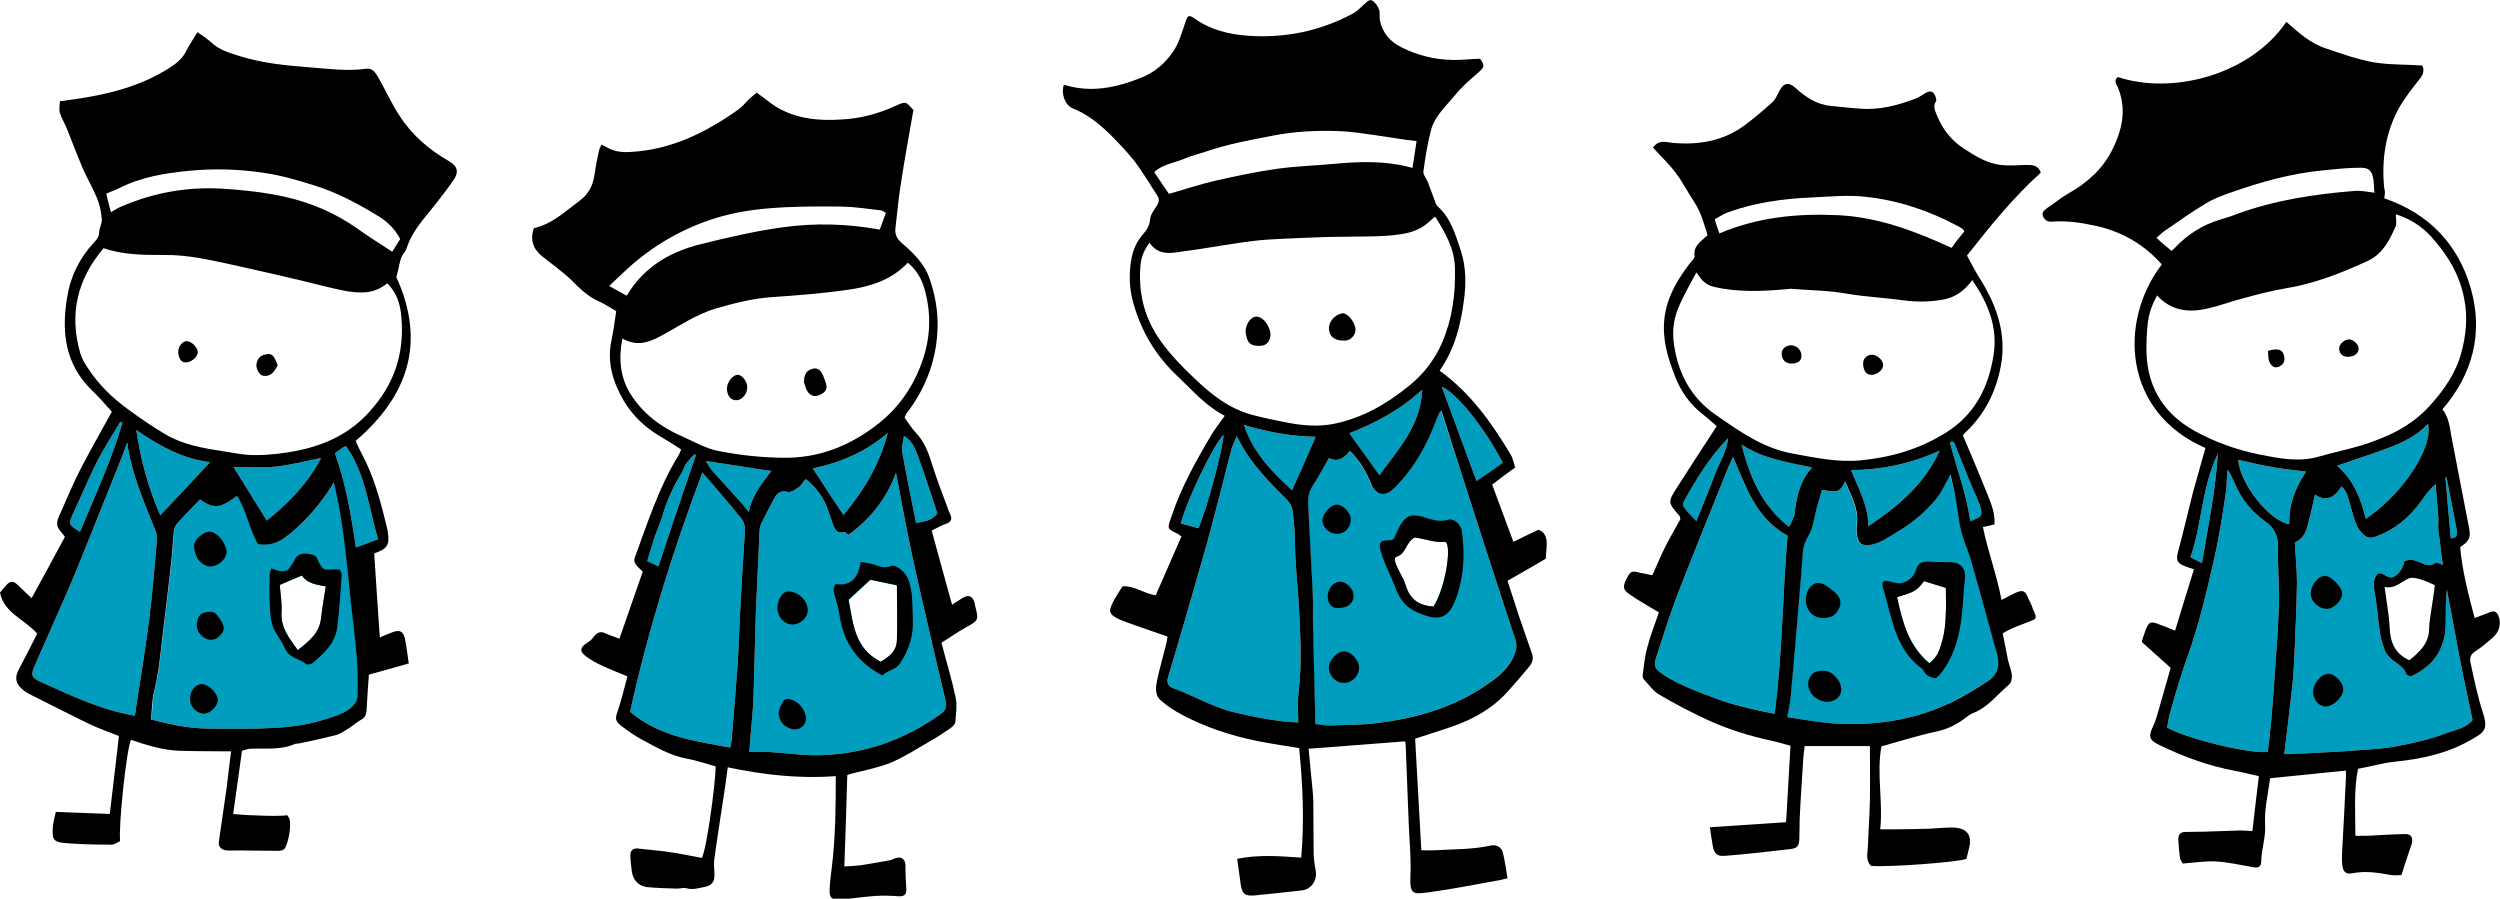 <?xml version="1.0" encoding="utf-8"?>
<!-- Generator: Adobe Illustrator 19.1.0, SVG Export Plug-In . SVG Version: 6.00 Build 0)  -->
<svg version="1.1" id="Calque_1" xmlns="http://www.w3.org/2000/svg" xmlns:xlink="http://www.w3.org/1999/xlink" x="0px" y="0px"
	 viewBox="0 0 847.1 304.5" style="enable-background:new 0 0 847.1 304.5;" xml:space="preserve">
<style type="text/css">
	.st0{fill:#009DBF;}
	.st1{fill:#D0095B;}
	.st2{fill:#009EC0;}
	.st3{fill:#D1005A;}
	.st4{fill:#C0BFBF;}
	.st5{enable-background:new    ;}
	.st6{fill:none;stroke:#D0095B;stroke-width:3;stroke-miterlimit:10;}
	.st7{fill:#FFFFFF;stroke:#D0095B;stroke-width:3;stroke-miterlimit:10;}
	.st8{fill:#FFFFFF;}
</style>
<g>
	<g>
		<path class="st0" d="M43.1,149.9c-0.5,1.4-1,2.8-1.5,4.2c-3.1,7.7-6.2,15.5-9.3,23.2c-2.9,7.2-5.7,14.3-8.7,21.4
			c-3.9,9-8,18-11.9,27c-1.3,2.9-1,4,1.8,5.2c10.4,4.7,20.7,9.7,32.2,11.6c1.6-10.9,3.5-21.9,4.9-33c1.1-8.9,1.8-17.8,2.6-26.7
			c0.1-1-0.2-2.2-0.6-3.2C48.7,169.9,44.5,160.3,43.1,149.9z"/>
		<path class="st0" d="M46.2,145.7c1.5,10.5,4.2,20,8.1,28.9c5.7-6,11.2-11.9,16.9-18C62,155.5,54.1,151.2,46.2,145.7z"/>
		<path class="st0" d="M79.1,158.2c3.8,6.1,7.5,12.1,11.3,18.2c7.2-5.8,13.7-12.3,18.4-21.2c-5.6,1.1-10.4,2.4-15.3,2.9
			C88.7,158.6,83.7,158.2,79.1,158.2z"/>
		<path class="st0" d="M128.1,182.7c-3.2-10.8-4.2-22.2-10.9-31.6c-0.8,0.5-1.5,0.8-2.1,1.3c-0.6,0.4-1.1,0.9-1.6,1.2
			c3.7,10.4,5.5,21,7.1,31.9C123.4,184.5,125.8,183.6,128.1,182.7z"/>
		<path class="st0" d="M41.5,143.2c-0.3-0.1-0.5-0.1-0.8-0.2c-2.5,4.3-5.2,8.4-7.5,12.8c-3,5.9-5.5,11.9-8.3,17.9
			c-1.8,4-1.8,4,2.2,6.5C32.2,168,37.8,155.9,41.5,143.2z"/>
		<path class="st0" d="M121,222.9c-0.7-8.2-1.8-16.3-2.6-24.5c-1.2-11.6-2.3-23.2-5.2-35.1c-0.3,0.6-0.5,1-0.7,1.3
			c-3.8,5.9-8.2,11.2-13.6,15.7c-3.2,2.7-6.6,4.9-11.4,3.9c-3-5-3.8-11.2-7.1-16.3c-5.7,4.3-7.8,4.5-12.5,1.2
			c-2.6,2.7-5.2,5.3-7.7,8.1c-0.7,0.8-1.1,1.9-1.2,3c-0.4,3.5-0.5,6.9-0.9,10.4c-0.9,8.2-1.9,16.3-2.9,24.5
			c-0.7,6.3-1.3,12.6-2.8,18.8c-0.8,3.1-0.7,6.4-1.1,9.9c7.1,1.8,13.1,3.1,20.4,3.1s24.7,0.6,34.8-2.1c3.3-0.9,6.7-1.8,9.7-3.2
			c2.7-1.3,5.2-3.2,5.1-6.7C121.2,230.9,121.3,226.9,121,222.9z M108.8,209.4c-0.5,4.9-3.7,7.5-7.9,10.9c-2.9-4-5.9-7.6-5.5-13
			c0.2-3-0.4-6.2-0.6-9.1c2.8-1.2,5-2.1,7.5-3.2c1.6,2.6,4.7,3.1,8.1,3.7C110.1,200.3,109.1,206.7,108.8,209.4z"/>
	</g>
	<g>
		<path class="st0" d="M238,160.1c-10.2,27.1-18.5,53.8-24.5,81.1c10,8.4,22,9.9,33.9,12.1c0.2-1,0.4-1.7,0.5-2.4
			c0.7-8.4,1.4-16.8,2-25.3c0.4-5.5,0.5-10.9,0.8-16.4c0.2-4.3,0.5-8.7,0.7-13c0.3-5.3,0.7-10.7,1-16c0.1-2-0.3-3.7-1.7-5.1
			c-0.8-0.8-1.4-1.8-2.1-2.6C245.2,168.4,241.8,164.5,238,160.1z"/>
		<path class="st0" d="M300.8,146.7c-7.4,6.4-16.1,10.1-25.4,12c3.6,5.6,7.1,10.8,10.4,15.8C292.6,166.4,298.1,157.3,300.8,146.7z"
			/>
		<path class="st0" d="M310.4,177.2c2.7-0.5,5.6-0.8,7.2-3.3c-0.4-1.3-0.8-2.4-1.1-3.4c-1.8-5.2-3.4-10.4-5.3-15.5
			c-1-2.7-1.9-5.5-4.9-7.3c-0.3,2-0.9,3.8-0.6,5.4C307.1,161.1,308.8,169.1,310.4,177.2z"/>
		<path class="st0" d="M261.4,159.6c-7.4-1.1-14.6-2.2-22.3-3.4c0.9,1.3,1.5,2.4,2.3,3.4c3.1,3.4,6.2,6.8,9.3,10.2
			c0.9,1,1.8,2.1,3,3.7C254.9,167.6,258.2,163.7,261.4,159.6z"/>
		<path class="st0" d="M235.8,154.2c-0.2-0.1-0.3-0.2-0.5-0.3c-1,1.1-2,2.1-2.8,3.2c-0.7,1-1,2.3-1.6,3.3c-2.9,4.6-5,9.4-6.5,14.6
			c-0.7,2.4-1.8,4.6-2.6,7c-0.9,2.7-1.6,5.4-2.5,8.1c1.3,0.6,2.4,1.1,3.8,1.8C227.3,179.2,231.5,166.7,235.8,154.2z"/>
		<path class="st0" d="M320.4,237.4c-1.6-6.5-3.1-13.1-4.6-19.6c-2.4-10.3-4.8-20.6-7-30.9c-1.9-8.9-3.5-17.8-5.2-26.7
			c-3.2,8.7-8.6,15.6-16.1,21c-0.6-0.4-1.2-1-1.6-0.9c-2.6,0.6-3.1-1.2-3.8-3c-0.7-2-1.3-4-2.1-6c-1.5-3.5-3.7-6.3-7-9
			c-1,1.1-1.5,2.2-2.4,2.8c-1.1,0.8-2.6,1.8-3.6,1.6c-3-0.8-4,0.9-5.1,3c-1.3,2.5-2.7,5.1-3.9,7.6c-0.3,0.6-0.5,1.4-0.6,2.1
			c-0.4,9.4-0.9,18.8-1.3,28.3c-0.3,9.7-0.5,19.4-0.8,29.1c-0.1,3.1-0.5,6.2-0.7,9.3c-0.2,2.8-0.5,5.6-0.7,8.7
			c8.4-0.5,16,1.3,23.9,1.1c15.2-0.4,28.7-5.2,41-14C320.5,240.7,320.9,239.3,320.4,237.4z M304,216.9c-0.1,3.6-2.1,5.4-5.5,7.4
			c-9.1-4.5-9.4-13.4-10.9-21c2.8-2.6,5-4.7,7.4-6.8c2.1,0.5,6.4,1.3,9.1,1.9C304,204,304.2,210.9,304,216.9z"/>
	</g>
	<g>
		<path class="st0" d="M419,147.8c-0.6,1.6-1.2,2.8-1.6,4c-1.4,5-2.6,10.1-3.9,15.2c-2,7.5-3.9,15.1-6.1,22.6
			c-3.8,13.3-7.6,26.5-11.6,39.8c-0.6,2,0,3.2,1.8,3.8c7,2.5,13.4,6.5,20.8,8.2c7,1.6,14,3.1,21.5,3.4c0-3.6-0.3-6.9,0.1-10.2
			c1.2-9.8,0.6-19.7,0.1-29.5c-0.4-7.1-1.3-14.1-1.3-21.2c0-3.6-0.4-7.2-0.8-10.8c-0.2-1.2-0.8-2.6-1.7-3.5
			c-6-6.1-12.2-12.1-16.2-19.9C419.8,149.1,419.5,148.6,419,147.8z"/>
		<path class="st0" d="M457.2,146.8c3.4,4.7,6.7,9.2,10.2,14.2c6.4-8.8,14-16.7,14.5-29C474.4,139,466.1,143.3,457.2,146.8z"/>
		<path class="st0" d="M445.8,148c-8.1-0.1-16.1-1.6-24.3-4c3.2,9.5,9.5,15.9,16.3,22.1C440.6,159.9,443.2,154.1,445.8,148z"/>
		<path class="st0" d="M509.2,156.8c-6.1-11.8-15.6-23.6-20.7-25.8c3.9,10.5,7.8,21.1,11.8,32C503.2,161,506.3,158.9,509.2,156.8z"
			/>
		<path class="st0" d="M406.1,179c2.9-6.8,8.2-26.5,8.5-31.7c-3.4,3.4-12.3,21.7-14.5,30.1C402.2,177.9,404.2,178.5,406.1,179z"/>
		<path class="st0" d="M513.4,216.5c-1.2-3.5-2.3-7.1-3.5-10.6c-4.4-13.5-8.8-27-13.1-40.5c-2.8-8.6-5.6-17.3-8.5-26.3
			c-0.6,0.7-0.7,0.8-0.8,0.9c-0.2,0.6-0.4,1.1-0.7,1.7c-3.3,9-7.8,17.2-14.7,23.9c-3.1,3-6.2,2.1-7.7-1.8c-1.6-4-3.8-7.8-7.1-11
			c-2,2.3-4.1,4-7.1,2.4c-2,3.5-3.8,6.7-5.8,9.9c-1.2,2-1.4,4.2-1.2,6.5c0.5,9.7,1,19.4,1.5,29.1c0.2,3.7,0,7.5,0.1,11.2
			c0.2,9.7,0.5,19.4,0.7,29.1c0,1.3,0,2.7,0,4.3c1.7,0.2,3.2,0.5,4.6,0.5c5.5-0.2,11-0.1,16.4-0.8c13-1.6,25.4-5.1,36.4-12.5
			c3.7-2.5,7.3-5.1,9.5-9.3C513.6,221.1,514.3,219,513.4,216.5z M485.7,205.5c-5.2-0.3-8.1-2.7-9.5-7.3c-0.9-3.2-5.2-8.9-3-9.6
			c3.2-1,3-4.9,6.1-6.5c3.6,0.5,7.3,1.9,10,1.5C492.2,183.1,490.1,198.6,485.7,205.5z"/>
	</g>
	<g>
		<path class="st0" d="M601.3,241.9c2.7-20.4,2.7-40.7,4.4-60.4c-10.8-5.9-14-16.5-18.5-26.7c-1,2.2-1.7,3.7-2.3,5.3
			c-5.6,13.9-11.2,27.7-16.6,41.6c-2.7,7.1-4.9,14.3-7.3,21.6c-0.3,1-0.3,2.7,0.3,3.4c3.7,4,16.1,8.5,17.8,9.1
			C585.8,238.6,593.6,240.3,601.3,241.9z"/>
		<path class="st0" d="M657.2,152.7c-9.6,4.4-19.5,6.5-30,6.6c2.6,6.3,5.8,11.9,5.9,19C643.3,171.4,652.2,164,657.2,152.7z"/>
		<path class="st0" d="M606.2,178.5c0.8-1.7,1.7-3,1.9-4.4c0.6-5.6,1.7-11,5.9-15.7c-8.5-1.8-16.8-3-23.9-7.8
			C592.8,161.4,596.9,171.3,606.2,178.5z"/>
		<path class="st0" d="M574.8,176.6c2.1-5.4,4.1-10,5.8-14.6c1.6-4.5,4.4-8.7,5-13.6c-6.3,6.4-10.8,13.9-15.1,21.6
			c-0.3,0.5-0.2,1.6,0.2,2C571.7,173.4,573.1,174.7,574.8,176.6z"/>
		<path class="st0" d="M667.6,176.6c4-1.5,4.3-2,3.3-5.2c-0.2-0.7-0.5-1.4-0.8-2.1c-1.1-2.5-2.2-5-3.2-7.5
			c-1.6-3.9-3.1-7.8-4.7-11.7c-0.1-0.3-0.5-0.4-0.8-0.5c-0.2,0.1-0.5,0.2-0.7,0.3C663,158.7,666.3,167.3,667.6,176.6z"/>
		<path class="st0" d="M676.8,221.7c-0.9-3-1.7-6-2.5-9c-2.1-7.7-4.2-15.4-6.4-23c-1-3.3-2.5-6.5-3.3-9.8c-0.9-3.5-1.1-7.1-1.8-10.6
			c-0.6-2.9-1.3-5.7-2-8.5c-1.7,2.9-2.9,5.9-4.9,8.3c-3.8,4.6-8.4,8.4-13.6,11.4c-2.9,1.7-5.6,3.8-9.1,4.2c-2.1,0.2-3.4-0.4-3.9-2.5
			c-0.3-1.4-0.4-3-0.2-4.5c0.7-5.4-2-9.7-4-14.6c-2,3.7-2.3,3.8-7.9,2.9c-0.6,2.1-1.2,4.2-1.8,6.4c-0.8,3-1.1,6.3-2.6,8.9
			c-1.1,1.9-1.8,3.6-2,5.7c-0.4,5.8-0.9,11.6-1.4,17.5c-0.9,10.8-1.8,21.6-2.8,32.3c-0.2,1.9-0.7,3.8-1.1,6.2
			c5,0.7,10.1,1.7,15.3,2.1c14.2,1,27.9-1.1,40.7-7.3c4.2-2.1,8.3-4.6,12.2-7.2C677.2,228.5,677.9,225.4,676.8,221.7z M659.3,208.3
			c-0.1,2.7-0.3,5.5-1,8.1c-0.8,3-1.6,6.3-4.6,8.3c-7-5.9-9.1-13.9-10.9-22.4c5.7-1.6,6.8-2.2,9.2-5.4c2.5,0.8,5,1.6,7.4,2.3
			C659.4,202,659.5,205.2,659.3,208.3z"/>
	</g>
	<g>
		<path class="st0" d="M814.6,190.3c1.7-1,3.2-0.6,4.8,0c1.9,0.8,3.8,2,5.9,0.4c0.4-0.3,1.5,0.4,2.5,0.7c-0.6-2.4-1.1-9-1.5-10.9
			c-0.3-1.7,0-3.5-0.1-5.2c-0.3-3.8-0.6-7.5-0.9-11.3c-2.1,1.8-3.5,3.8-4.9,5.8c-4.1,5.7-9.3,10-16,12.2c-1.6,0.5-2.7,0-3.9-1.2
			c-2.7-2.7-3-6.2-4.1-9.5c-0.7-2.2-0.9-4.6-3-6.5c-2.2,3.5-4.9,5.5-9,2.8c-0.6,2.6-1,4.8-1.6,6.9c-1,3.5-1.1,7.5-5.2,9.3
			c0.2,4.6,0.7,9.1,0.7,13.6c-0.1,7.8-0.5,15.7-0.8,23.5c-0.2,4.2-0.4,8.4-0.9,12.6c-0.8,7.3-1.7,14.5-2.6,22c1.2,0,1.8,0,2.4,0
			c7.7-0.4,15.4-0.7,23.1-1.3c4.3-0.3,8.7-0.6,13-1.4c5.5-1.1,11-2.3,16.2-4.3c3.2-1.2,7-1.8,9.1-4.5c-1.6-7.7-3.2-15-4.6-22.3
			c-1.4-7.3-2.7-14.6-4.1-21.9c-0.4,4-0.4,8-0.4,12c-0.2,7.8-3.8,13.3-10.7,16.9c-1.3,0.7-2.4,0.4-2.8-0.6c-0.9-2.4-3.1-3.2-4.7-4.6
			c-0.9-0.8-1.8-1.8-2.3-2.8c-0.8-2.1-1.5-4.2-1.8-6.4c-0.7-4.8-1-9.7-1.9-14.4c-0.4-2.3-0.2-4.1,1.3-5.6c2.1-0.5,3.4,2.5,5.7,0.9
			C813.2,194,814.3,192.4,814.6,190.3z"/>
		<path class="st0" d="M768.4,254.8c0.4-3.3,0.8-6.5,1.1-9.7c0.4-4.7,0.8-9.4,1.1-14.1c0.6-8.7,1.3-17.3,1.6-26
			c0.2-6.3-0.5-12.7-0.3-19c0.1-4-0.9-6.9-4.2-9.2c-4.6-3.3-8.2-7.5-10.4-12.9c-0.7-1.6-1.6-3.2-2.4-4.8c-0.5,2.5-0.3,4.8-0.6,7.1
			c-1.1,7.5-2.2,15-3.9,22.4c-2.6,11.6-5.3,23.2-9.4,34.5c-2.1,5.8-3.8,11.8-5.5,17.8c-0.6,1.9-0.8,3.8-1.2,5.6
			C740.9,250.3,761.7,255.4,768.4,254.8z"/>
		<path class="st0" d="M791.9,157.8c5.5,4.8,8.1,11.1,9.7,18c10.8-7,23-23,21.1-32.2c-4,4.3-9.1,6.6-14.3,8.5
			C803,154.1,797.7,155.8,791.9,157.8z"/>
		<path class="st0" d="M781.4,159.8c-4.2-0.5-8.1-0.9-11.8-1.6c-3.7-0.6-7.4-1.6-11.2-2.4c0.5,7.9,10.5,20.8,17.3,21.8
			C775.5,171.2,777.6,165.5,781.4,159.8z"/>
		<path class="st0" d="M751.5,153.7c-5.6,11.6-5.3,23.8-9.3,35.1c1.3,0.7,2.4,1.2,3.9,2C748.2,178.4,750.7,166.5,751.5,153.7z"/>
		<path class="st0" d="M829,161.8c-0.1,0-0.3,0-0.4,0c0.6,6.9,1.2,13.7,1.8,20.6c2.4,0,2.3-1.7,2-3.1
			C831.3,173.4,830.1,167.6,829,161.8z"/>
	</g>
	<g>
		<path d="M737,213.7c2.2-7.1,4.2-13.8,6.4-20.8c-1.2-0.4-2.2-0.7-3.2-1.1c-2.6-1-2.9-2.2-2.2-4.8c1.8-6.6,3.3-13.3,5-19.9
			c1-3.7,2.1-7.4,3.1-11.1c0.4-1.4,0.8-2.8,1.2-4.2c-27.9-12.1-29.6-42.8-14.8-62.2c-5.9-6.7-13.3-11-22-13c-5-1.1-10-1.9-15.2-1.5
			c-1.4,0.1-2.4-0.4-3-1.7c-0.7-1.6,0.6-2.3,1.5-3c2.3-1.5,4.4-3.3,6.8-4.7c6.3-3.5,11.7-8.2,15-14.7c3.4-6.7,5.1-13.8,2.1-21.2
			c-0.4-1-1.7-2.5-0.1-3.7c18.4,6.1,44.8-0.6,57.1-18.7c4.1,3.6,8.1,7.3,13.4,9c5.3,1.8,10.6,3.7,16.1,4.7
			c5.3,0.9,10.8,0.7,16.6,1.1c0.6,1.4,0.5,2.8-0.8,4.4c-2.6,3.3-5.3,6.7-7.3,10.3c-4.4,8.2-5.7,17.1-4.9,26.4
			c0.1,0.6,0.3,1.2,0.3,1.8c0,0.6-0.1,1.2-0.2,2.1c15,5.1,25,15.5,29.3,30.5c4.3,15.1,0.7,29-9.6,41c2.4,3,2.5,6.7,3.2,10.1
			c2,10,3.8,20,5.8,30c0.6,3.2,0.3,4.4-3,6.6c0.7,8.1,2.8,16,4.9,24c1.8-0.7,3.6-1.3,5.3-2c1.4-0.6,2.2,0,2.7,1.1
			c1.1,2.6,0.5,5.4-1.7,7.4c-1.9,1.6-3.7,3.3-5.8,4.6c-1.7,1-2.3,2.3-1.9,4c1.2,5.5,2.3,11,4,16.3c2.1,6.3,1.1,7.2-4.4,10.2
			c-7.8,4.4-16.4,6.2-25.3,7.1c-4,0.4-8,1.6-12.4,2.4c-1.5,7.4-0.9,14.9-0.9,22.7c1.5,0,2.7,0,3.9,0c4.3-0.2,8.7-0.5,13-0.6
			c2.1,0,2.8,1.4,2.1,3.6c-1.1,3.2-2.2,6.5-3.4,10.3c-0.8,0-2.2,0.2-3.6,0c-4.3-0.8-8.6-1.5-13-0.6c-2.1,0.4-3.1-0.4-3.4-2.5
			c-0.2-1.6-0.2-3.2-0.1-4.8c0.2-4.3,0.5-8.7,0.7-13c0.2-4.1,0.4-8.2,0.6-12.3c0-0.7,0-1.4,0-2.2c-8.6,0.9-16.9,1.7-25.7,2.6
			c-0.6,5-2,10.3-1.7,15.6c0.3,4.3-1.2,8.2-1.3,12.4c-0.1,2.1-0.8,2.5-3,2.1c-4.1-0.7-8.3-1.7-12.4-1.9c-3.5-0.2-7.1,0.4-11.2,0.7
			c-0.1-0.3-0.7-0.9-0.9-1.7c-0.3-2.1-0.5-4.2-0.6-6.3c-0.1-1.5,0.5-2.7,2.3-2.7c2.2,0,4.5-0.1,6.7-0.1c4-0.1,7.9-0.3,11.9-0.4
			c1.2,0,2.5,0.1,4.2,0.2c0.7-6.1,1.4-12.3,2.2-18.6c-2.8-0.6-5.4-1.3-8.1-1.8c-9-1.7-17.5-4.8-25.7-8.8c-3.5-1.7-3.7-2.9-2-6.4
			c0.9-1.9,1.4-4,2-6c1.4-4.8,2.7-9.5,3.9-13.7c-3.5-3.1-6.6-5.9-9.8-8.8c0.4-1.3,0.7-2.4,1.1-3.4c1.3-3.6,1.8-3.8,5.4-2.3
			C733.8,212.3,735.1,212.9,737,213.7z M730.9,100.1c-2.8,5.3-3.4,8.1-3.6,17c-0.3,12.8,5,22.6,16.3,28.9c6.9,3.8,14.2,6.4,21.9,8
			c6.7,1.3,13.4,2.7,20.3,0.7c4.8-1.4,9.7-2.4,14.4-3.8c8.6-2.7,16.6-6.3,23-13.3c4.9-5.4,8.9-11.1,10.8-18.1c1.6-5.9,2.2-12,1-18.1
			c-1.5-8.2-5.6-15-11.2-21.2c-3.4-3.7-7.3-6.1-12-7.6c0,1.6,0.4,3.1-0.1,4.2c-2.1,4.7-4.4,9.3-9.4,11.6c-8.9,4.1-18,7.7-27.8,9.3
			c-4.9,0.8-9.7,2.1-14.5,3.4c-4,1-7.8,2.5-11.8,3.4C741.9,106,735.8,105.5,730.9,100.1z M814.6,190.3c1.7-1,3.2-0.6,4.8,0
			c1.9,0.8,3.8,2,5.9,0.4c0.4-0.3,1.5,0.4,2.5,0.7c-0.6-2.4-1.1-9-1.5-10.9c-0.3-1.7,0-3.5-0.1-5.2c-0.3-3.8-0.6-7.5-0.9-11.3
			c-2.1,1.8-3.5,3.8-4.9,5.8c-4.1,5.7-9.3,10-16,12.2c-1.6,0.5-2.7,0-3.9-1.2c-2.7-2.7-3-6.2-4.1-9.5c-0.7-2.2-0.9-4.6-3-6.5
			c-2.2,3.5-4.9,5.5-9,2.8c-0.6,2.6-1,4.8-1.6,6.9c-1,3.5-1.1,7.5-5.2,9.3c0.2,4.6,0.7,9.1,0.7,13.6c-0.1,7.8-0.5,15.7-0.8,23.5
			c-0.2,4.2-0.4,8.4-0.9,12.6c-0.8,7.3-1.7,14.5-2.6,22c1.2,0,1.8,0,2.4,0c7.7-0.4,15.4-0.7,23.1-1.3c4.3-0.3,8.7-0.6,13-1.4
			c5.5-1.1,11-2.3,16.2-4.3c3.2-1.2,7-1.8,9.1-4.5c-1.6-7.7-3.2-15-4.6-22.3c-1.4-7.3-2.7-14.6-4.1-21.9c-0.4,4-0.4,8-0.4,12
			c-0.2,7.8-3.8,13.3-10.7,16.9c-1.3,0.7-2.4,0.4-2.8-0.6c-0.9-2.4-3.1-3.2-4.7-4.6c-0.9-0.8-1.8-1.8-2.3-2.8
			c-0.8-2.1-1.5-4.2-1.8-6.4c-0.7-4.8-1-9.7-1.9-14.4c-0.4-2.3-0.2-4.1,1.3-5.6c2.1-0.5,3.4,2.5,5.7,0.9
			C813.2,194,814.3,192.4,814.6,190.3z M768.4,254.8c0.4-3.3,0.8-6.5,1.1-9.7c0.4-4.7,0.8-9.4,1.1-14.1c0.6-8.7,1.3-17.3,1.6-26
			c0.2-6.3-0.5-12.7-0.3-19c0.1-4-0.9-6.9-4.2-9.2c-4.6-3.3-8.2-7.5-10.4-12.9c-0.7-1.6-1.6-3.2-2.4-4.8c-0.5,2.5-0.3,4.8-0.6,7.1
			c-1.1,7.5-2.2,15-3.9,22.4c-2.6,11.6-5.3,23.2-9.4,34.5c-2.1,5.8-3.8,11.8-5.5,17.8c-0.6,1.9-0.8,3.8-1.2,5.6
			C740.9,250.3,761.7,255.4,768.4,254.8z M735.8,85c0.5-0.4,0.9-0.7,1.2-1.1c4.2-4.4,9.1-7.6,15-9.4c2-0.6,4-1.2,6-2
			c12.8-4.7,26.2-6.7,39.7-7.8c2.2-0.2,4.5,0.3,6.9,0.6c-0.1-0.7-0.2-1.3-0.2-2c-0.2-7.2-2.6-6.5-7.3-6.4c-3.2,0.1-6.4,0.5-9.7,0.8
			c-10.8,1-21.2,3.9-31.4,7.5c-2.9,1-5.9,2.1-8.5,3.7c-4.7,2.8-9.2,6-13.7,9.1c-1.1,0.7-2,1.7-3.1,2.6
			C732.5,82.3,734.1,83.6,735.8,85z M791.9,157.8c5.5,4.8,8.1,11.1,9.7,18c10.8-7,23-23,21.1-32.2c-4,4.3-9.1,6.6-14.3,8.5
			C803,154.1,797.7,155.8,791.9,157.8z M808,198.9c0.6,4.8,1.5,9.2,1.7,13.6c0.2,5,1.7,9,6.7,11.2c3.5-2.8,6.8-5.8,6.7-11.1
			c0-2.3,1.7-11.5,1.9-14.3c0,0-5.4-2.8-8.1-2.5C814.3,196.3,812,199.7,808,198.9z M781.4,159.8c-4.2-0.5-8.1-0.9-11.8-1.6
			c-3.7-0.6-7.4-1.6-11.2-2.4c0.5,7.9,10.5,20.8,17.3,21.8C775.5,171.2,777.6,165.5,781.4,159.8z M751.5,153.7
			c-5.6,11.6-5.3,23.8-9.3,35.1c1.3,0.7,2.4,1.2,3.9,2C748.2,178.4,750.7,166.5,751.5,153.7z M829,161.8c-0.1,0-0.3,0-0.4,0
			c0.6,6.9,1.2,13.7,1.8,20.6c2.4,0,2.3-1.7,2-3.1C831.3,173.4,830.1,167.6,829,161.8z"/>
		<path d="M40.7,285c-1.1,0.5-2.1,1.3-3.1,1.2c-5,0-10.1-0.1-15.1-0.5c-4.3-0.3-4.9-1.1-4.6-5.4c0.1-1.6,0.6-3.2,1-5.2
			c6,0.2,12,0.5,18.3,0.7c1-8.8,2.1-17.5,3.1-26.4c-3.3-1.3-6.6-2.5-9.7-3.9c-7-3.4-14-7-21-10.5c-1.1-0.6-2.1-1.4-2.9-2.3
			c-1.5-1.6-1.5-3.7-0.5-5.5c2.3-4.3,4.4-8.6,6.4-12.5c-4.4-5-11.2-6.9-12.6-13.9c0.7-0.9,1.4-1.8,2.2-2.6c1.3-1.4,2.3-1.4,3.7-0.1
			c1.5,1.4,3,2.9,4.8,4.6c3.9-7.1,7.7-14.1,11.3-20.8c-1-1.4-2.4-2.6-2.6-4c-0.2-1.4,0.6-3.1,1.3-4.5c2.1-4.8,4.1-9.6,6.5-14.3
			c3.4-6.5,7-12.9,10.7-19.6c-2-2.2-4.2-4.8-6.6-7.1c-9.2-8.8-10.5-19.7-8.6-31.4c1.1-7.2,4.2-13.5,9.2-18.9c1-1,1.7-2,1.7-3.5
			c0.1-1.4,1-2.9,0.9-4.3c-0.2-2.4-0.7-4.9-1.6-7.1c-1.4-3.4-3.3-6.6-4.8-10c-1.9-4.5-3.6-9-5.4-13.5c-0.7-1.8-1.8-3.5-2.4-5.4
			c-0.4-1.3,0-2.8,0-4c13.7-1.7,26.6-4.3,37.9-11.8c2.1-1.4,3.9-3.1,5-5.4c1-2,2.3-3.8,3.7-6.2c1.7,1.2,3.3,2.2,4.6,3.4
			c2.8,2.7,6.5,3.7,10,4.8c7.5,2.3,15.3,3.1,23.2,3.7c6.5,0.5,12.9,1.4,19.4,0.5c2.1-0.3,3.1,1.3,4,2.8c2.5,4.4,4.6,9.1,7.4,13.3
			c4.2,6.5,10,11.4,16.6,15.2c2.6,1.5,3.5,3.3,1.9,5.9c-1.9,2.9-4.1,5.7-6.2,8.4c-3.7,4.8-8.1,9.1-10,15.2c-0.3,1-1.2,1.9-1.7,2.9
			c-0.4,0.9-0.6,1.8-0.8,2.7c-0.3,1.4-0.6,2.8-1,4.2c10,21.9,4.2,40.1-13.8,55.5c0.6,1.4,1.2,2.7,1.9,4c4.3,7.9,6.6,16.6,8.7,25.3
			c0.1,0.5,0.2,1,0.3,1.5c0.7,4.4-0.1,5.8-4.6,7.3c0.6,9.3,1.2,18.7,1.9,28.5c1.4-0.6,2.7-1.2,4.1-1.7c2.6-1,3.8-0.5,4.4,2.1
			c0.6,2.9,0.9,5.8,1.3,8.4c-4.9,1.4-9.1,2.6-13.5,3.8c-0.3,4.1-0.6,8.1-0.8,12.2c-0.1,1.4-0.5,2.3-1.7,3c-1.5,0.8-2.8,2-4.2,2.9
			c-1.4,0.9-2.7,1.8-4.2,2.3c-4.2,1.1-8.4,2-12.7,2.9c-0.5,0.1-1,0-1.5,0.2c-4.8,2.1-10,1.4-15,1.6c-0.8,0-1.7,0.4-2.9,0.7
			c-1,6.9-1.9,14-3,21.4c5.3,0.6,17,0.9,18.3,0.4c0.2,0.3,0.5,0.7,0.7,1.1c0.9,1.8-0.3,9.2-1.8,10.5c-0.5,0.4-1.3,0.5-2,0.5
			c-5.6,0-11.2-0.2-16.8-0.1c-2.2,0-3.6-1.1-3.2-3.3c0.8-6,1.8-12,2.6-18c0.5-3.9,0.9-7.9,1.5-12.3c-5.9-0.1-11.7,0-17.4-0.2
			c-5.7-0.2-11.2-1.9-16.5-3.7C42.9,253.5,40.1,279.8,40.7,285z M131.2,96c-2.7,2.2-5.4,3.1-8.7,3.1c-4.1,0-7.8-1-11.7-1.9
			C100,94.5,89.1,92,78.2,89.6c-7.4-1.6-14.8-3.3-22.5-3.2c-6.9,0-13.9,0-20.6-2.3c-9,10.6-11.7,22.4-7.9,35.6
			c0.5,1.7,1.5,3.4,2.5,4.9c3.6,5.6,8.3,10.2,13.7,14.1c4.1,3,8.3,5.9,12.7,8.5c5.8,3.4,12.3,4.6,18.9,5.6c3.9,0.6,7.9,1.5,11.8,1.4
			c4.7,0,9.4-0.6,14-1.5c9.3-1.9,17.6-5.7,24.2-13c8.5-9.2,12.1-19.8,11-32.2C135.7,103.4,134.6,99.3,131.2,96z M51.2,243.8
			c7.1,1.8,13.1,3.1,20.4,3.1c7.3,0,24.7,0.6,34.8-2.1c3.3-0.9,6.7-1.8,9.7-3.2c2.7-1.3,5.2-3.2,5.1-6.7c-0.1-4,0-7.9-0.3-11.9
			c-0.7-8.2-1.8-16.3-2.6-24.5c-1.2-11.6-2.3-23.2-5.2-35.1c-0.3,0.6-0.5,1-0.7,1.3c-3.8,5.9-8.2,11.2-13.6,15.7
			c-3.2,2.7-6.6,4.9-11.4,3.9c-3-5-3.8-11.2-7.1-16.3c-5.7,4.3-7.8,4.5-12.5,1.2c-2.6,2.7-5.2,5.3-7.7,8.1c-0.7,0.8-1.1,1.9-1.2,3
			c-0.4,3.5-0.5,6.9-0.9,10.4c-0.9,8.2-1.9,16.3-2.9,24.5c-0.7,6.3-1.3,12.6-2.8,18.8C51.5,236.9,51.5,240.2,51.2,243.8z
			 M43.1,149.9c-0.5,1.4-1,2.8-1.5,4.2c-3.1,7.7-6.2,15.5-9.3,23.2c-2.9,7.2-5.7,14.3-8.7,21.4c-3.9,9-8,18-11.9,27
			c-1.3,2.9-1,4,1.8,5.2c10.4,4.7,20.7,9.7,32.2,11.6c1.6-10.9,3.5-21.9,4.9-33c1.1-8.9,1.8-17.8,2.6-26.7c0.1-1-0.2-2.2-0.6-3.2
			C48.7,169.9,44.5,160.3,43.1,149.9z M37.6,71.9c1.5-0.9,2.6-1.6,3.7-2c10.7-4.6,21.9-6.6,33.5-6c7.2,0.4,14.3,1.2,21.4,2.7
			c9,2,17.3,5.5,24.8,10.8c3.8,2.7,7.8,5.2,11.9,7.9c0.8-1.3,1.8-2.9,2.7-4.3c-1.8-3.5-4.4-5.9-7.3-7.7c-7-4.3-14.3-8.2-22.2-10.6
			c-5.2-1.6-10.5-3.2-15.9-4c-8.7-1.4-17.6-1.7-26.4-0.8c-8.1,0.8-16,2.1-23.3,5.8c-1.4,0.7-2.9,1.2-4.5,1.9
			C36.5,67.8,37,69.7,37.6,71.9z M46.2,145.7c1.5,10.5,4.2,20,8.1,28.9c5.7-6,11.2-11.9,16.9-18C62,155.5,54.1,151.2,46.2,145.7z
			 M79.1,158.2c3.8,6.1,7.5,12.1,11.3,18.2c7.2-5.8,13.7-12.3,18.4-21.2c-5.6,1.1-10.4,2.4-15.3,2.9
			C88.7,158.6,83.7,158.2,79.1,158.2z M128.1,182.7c-3.2-10.8-4.2-22.2-10.9-31.6c-0.8,0.5-1.5,0.8-2.1,1.3
			c-0.6,0.4-1.1,0.9-1.6,1.2c3.7,10.4,5.5,21,7.1,31.9C123.4,184.5,125.8,183.6,128.1,182.7z M41.5,143.2c-0.3-0.1-0.5-0.1-0.8-0.2
			c-2.5,4.3-5.2,8.4-7.5,12.8c-3,5.9-5.5,11.9-8.3,17.9c-1.8,4-1.8,4,2.2,6.5C32.2,168,37.8,155.9,41.5,143.2z"/>
		<path d="M360.5,28.7c9.1,2.9,17.9,1,26.5-2.5c4.4-1.8,7.9-4.9,10.5-8.7c1.9-2.8,2.9-6.2,4-9.5c0.9-2.9,1.2-3.2,3.6-1.5
			c5.3,3.7,11.3,5.1,17.6,5.6c12.6,0.9,24.5-1.5,35.7-7.5c1.5-0.8,2.7-2.1,4-3.3c0.9-0.8,1.8-1.8,2.9-0.9c0.9,0.7,1.6,1.8,2,2.9
			c0.4,1.1,0,2.5,0.3,3.7c0.9,4.2,3.4,7.1,7.2,9c5.4,2.7,11.2,4.2,17.2,4.3c3.1,0.1,6.1-0.3,9.5-0.4c1.7,2.3,1.5,2.8-0.6,4.7
			c-2.8,2.4-5.7,4.9-8,7.8c-3,3.6-6.7,6.9-8,11.6c-1.2,4.6-2,9.5-2.6,14.2c-0.1,1.1,1.1,2.4,1.6,3.7c0.8,2.1,1.5,4.2,2.3,6.2
			c0.2,0.7,0.5,1.5,1,1.9c4.5,4,6,9.7,7.8,15c1.8,5.5,1.8,11.4,1,17c-1.1,8.3-3.1,16.3-8.2,23.6c10.4,7.5,17.6,17.6,24,28.3
			c0.8,1.3,1.1,3,1.6,4.5c-2.6,1.9-5.1,3.7-7.8,5.8c2.4,6.4,4.7,12.6,7.2,19.4c2.8-1.4,5.5-2.7,8.5-4.1c4.3,1.5,2.3,7.3,2.5,9.8
			c-3.9,2.3-8.3,4.8-13,7.5c1.3,4,2.6,8,3.9,12c1.4,4.2,3,8.5,4.4,12.7c0.7,1.9-0.1,3.5-1.3,4.8c-2.2,2.7-4.5,5.3-6.8,7.9
			c-5.2,5.8-11.7,9.5-19,12c-4,1.4-8,2.6-12.5,4.1c0.7,12.5,1.4,25,2.1,37.8c1.8,0,3.3,0.1,4.7,0c6.3-0.4,12.6-0.2,18.8-1.6
			c1.9-0.4,3.6,0.5,4.1,2.3c0.7,2.8,1.1,5.7,1.6,8.8c-0.9,0.2-1.7,0.4-2.5,0.6c-7.9,1.4-15.8,3-23.8,4.1c-5.5,0.7-6.9,1.2-6.6-5.6
			c0.3-6.1-0.4-12.2-0.6-18.3c-0.3-8.6-0.7-17.2-1-25.8c0-0.5-0.1-1-0.2-1.4c-10.8,0.8-21.5,1.7-32.7,2.5c0.3,2.7,0.5,5.6,0.8,8.5
			c0.3,3.1,0.7,6.2,0.8,9.3c0.1,5.7,0,11.4,0.1,17.1c0,2.1,0.3,4.2,0.7,6.3c0.6,3.4-1.4,6.4-4.7,6.8c-5.3,0.6-10.6,1.2-15.9,1.7
			c-3.4,0.3-4.3-0.5-4.8-3.7c-0.4-2.8-0.8-5.6-1.2-8.7c7.3-1.5,14.4-0.9,21.7-0.4c1.1-12.7,0.5-24.9-0.7-37.1
			c-5.1-0.9-9.8-1.5-14.6-2.5c-8.7-1.8-17.1-4.6-24.9-8.7c-2.6-1.4-5.2-3-7.4-5c-2.1-1.8-1.7-4.5-1.2-7c0.9-4.1,2.1-8.2,3.1-12.3
			c0.2-0.7,0.2-1.4,0.4-2.3c-3.7-1.3-7.3-2.5-10.9-3.8c-2.1-0.8-4.3-1.4-6.2-2.4c-2.7-1.5-2.9-2.4-1.5-5.2c0.9-1.9,2.1-3.6,3.3-5.6
			c3.9-0.4,7.1,2.4,11.3,3c2.9-6.6,5.8-13.2,8.7-19.9c-0.6-0.5-0.9-0.7-1.2-0.9c-3.8-1.8-3.6-1.7-2.2-5.8
			c3.3-9.9,8.3-18.9,13.6-27.8c1.3-2.1,2.8-4.1,4.5-6.4c-6.3-3.2-10.9-8.6-15.9-13.3c-7.6-7.1-12.7-15.8-15.3-25.7
			c-1.2-4.6-1.3-9.6-0.4-14.4c0.6-3,1.8-5.7,3.8-8c1.3-1.5,2.3-3,2.5-5.2c0.1-1.5,1.2-2.9,2.1-4.3c0.9-1.3,1.2-2.4,0.3-3.8
			c-1-1.5-2-3.1-3-4.7c-1.6-2.4-3.2-5-5-7.3c-2.5-3-5.1-5.8-7.8-8.5c-3.8-3.7-7.9-7.1-13.1-9.1C360.6,35.2,359.5,31.4,360.5,28.7z
			 M389.5,82.3c-2.1,2.7-2.9,5.3-3.1,8.1c-0.7,9.3,1.5,17.7,7,25.3c3.2,4.5,7,8.4,11,12.2c5.8,5.6,12,10.6,20,12.7
			c4.1,1.1,8.2,1.9,12.3,2.7c4.9,0.9,9.9,1.3,14.8,0.4c9.9-1.9,18.4-6.8,26.1-13.1c4.8-3.9,8.5-8.7,11-14.4
			c3.5-8.1,4.6-16.5,4.4-25.2c-0.1-6.6-3.2-12-6.7-17.6c-0.8,0.7-1.4,1.1-1.9,1.6c-2.8,2.7-6.3,3.9-10,4.4c-3.2,0.5-6.4,0.6-9.7,0.7
			c-5.1,0.1-10.2,0.1-15.3,0.2c-2.3,0.1-17.4,0.6-22.5,1.1c-8.8,0.9-17.4,2.7-26.2,3.8C396.9,85.8,392.6,86.7,389.5,82.3z
			 M488.4,139.1c-0.6,0.7-0.7,0.8-0.8,0.9c-0.2,0.6-0.4,1.1-0.7,1.7c-3.3,9-7.8,17.2-14.7,23.9c-3.1,3-6.2,2.1-7.7-1.8
			c-1.6-4-3.8-7.8-7.1-11c-2,2.3-4.1,4-7.1,2.4c-2,3.5-3.8,6.7-5.8,9.9c-1.2,2-1.4,4.2-1.2,6.5c0.5,9.7,1,19.4,1.5,29.1
			c0.2,3.7,0,7.5,0.1,11.2c0.2,9.7,0.5,19.4,0.7,29.1c0,1.3,0,2.7,0,4.3c1.7,0.2,3.2,0.5,4.6,0.5c5.5-0.2,11-0.1,16.4-0.8
			c13-1.6,25.4-5.1,36.4-12.5c3.7-2.5,7.3-5.1,9.5-9.3c1.1-2.2,1.8-4.3,0.9-6.7c-1.2-3.5-2.3-7.1-3.5-10.6
			c-4.4-13.5-8.8-27-13.1-40.5C494,156.8,491.3,148.2,488.4,139.1z M419,147.8c-0.6,1.6-1.2,2.8-1.6,4c-1.4,5-2.6,10.1-3.9,15.2
			c-2,7.5-3.9,15.1-6.1,22.6c-3.8,13.3-7.6,26.5-11.6,39.8c-0.6,2,0,3.2,1.8,3.8c7,2.5,13.4,6.5,20.8,8.2c7,1.6,14,3.1,21.5,3.4
			c0-3.6-0.3-6.9,0.1-10.2c1.2-9.8,0.6-19.7,0.1-29.5c-0.4-7.1-1.3-14.1-1.3-21.2c0-3.6-0.4-7.2-0.8-10.8c-0.2-1.2-0.8-2.6-1.7-3.5
			c-6-6.1-12.2-12.1-16.2-19.9C419.8,149.1,419.5,148.6,419,147.8z M396.1,65.7c5.2-1.5,10.3-3.2,15.4-4.4c7-1.6,14.1-3.1,21.2-4.1
			c6.5-0.9,13.1-1.1,19.6-1.7c8.7-0.8,17.4-1.1,26.3,1.4c0.5-3,0.9-5.9,1.4-9.1c-1.3-0.2-2.4-0.3-3.4-0.4c-3.5-0.5-7.1-1.1-10.6-1.6
			c-4.3-0.6-8.6-1.3-12.9-1.4c-7.2-0.2-14.3,0.1-21.5,1.5c-7.8,1.5-15.6,2.9-23.1,5.5c-2.3,0.8-4.8,1.3-7,2.3
			c-3.5,1.5-7.5,1.9-10.4,4.6C392.8,60.9,394.5,63.4,396.1,65.7z M457.2,146.8c3.4,4.7,6.7,9.2,10.2,14.2c6.4-8.8,14-16.7,14.5-29
			C474.4,139,466.1,143.3,457.2,146.8z M445.8,148c-8.1-0.1-16.1-1.6-24.3-4c3.2,9.5,9.5,15.9,16.3,22.1
			C440.6,159.9,443.2,154.1,445.8,148z M509.2,156.8c-6.1-11.8-15.6-23.6-20.7-25.8c3.9,10.5,7.8,21.1,11.8,32
			C503.2,161,506.3,158.9,509.2,156.8z M406.1,179c2.9-6.8,8.2-26.5,8.5-31.7c-3.4,3.4-12.3,21.7-14.5,30.1
			C402.2,177.9,404.2,178.5,406.1,179z"/>
		<path d="M208.8,105.4c-2.2-1.2-4-2.5-6.1-3.4c-3.6-1.6-6.3-4.3-9-7c-1.5-1.5-3.2-2.8-4.8-4.1c-1.6-1.3-3.4-2.6-5-3.9
			c-3.2-2.5-4.4-5.6-3-9.7c6.1-1.3,10.5-5.6,15.4-9.2c3-2.2,4.6-5.1,5.1-8.7c0.4-2.7,0.9-5.4,1.5-8.1c0.1-0.7,0.5-1.4,0.9-2.3
			c0.6,0.3,1.1,0.5,1.6,0.8c2.5,1.5,5.1,1.9,8.1,1.7c13.9-0.7,25.7-6.6,36.7-14.4c1.3-0.9,2.3-2.2,3.5-3.4c0.9-0.8,1.8-1.6,2.7-2.3
			c2.4,1.7,4.4,3.4,6.6,4.8c6.8,4.1,14.4,4.8,22,4.3c6.4-0.3,12.5-1.9,18.4-4.6c3.5-1.6,3.5-1.6,6.1,1.4c-1.5,8.4-3,16.8-4.3,25.3
			c-0.8,4.9-1.2,9.9-1.8,14.8c-0.2,2,0.5,3.5,2.1,4.9c4,3.4,7.8,7.1,9.5,12.2c1.8,5.2,2.8,10.6,2.7,16.1c-0.2,11-3.9,20.9-10.6,29.6
			c-0.2,0.3-0.3,0.7-0.6,1.3c1.2,1.7,2.4,3.6,3.9,5.2c2.9,3.1,4.3,6.9,5.5,10.9c1.6,5,3.5,9.9,5.3,14.8c0.2,0.6,0.4,1.2,0.7,1.7
			c0.8,1.7,0.5,2.8-1.4,3.4c-1.6,0.6-3.1,1.4-4.8,2.3c2.3,8.4,4.5,16.5,6.9,25.1c1.2-0.8,2.3-1.5,3.4-2.2c2.2-1.4,3.6-0.8,4.3,1.8
			c0.1,0.2,0,0.5,0.1,0.7c1.3,5,1.2,5-3.3,7.5c-2.7,1.5-5.2,3.3-8.1,5.1c1.6,6.2,3.5,12.3,4.8,18.5c0.6,2.7,0.1,5.6-0.1,8.4
			c-0.1,0.7-0.9,1.5-1.6,2c-2.3,1.6-4.7,3.2-7.2,4.6c-4.3,2.5-8.5,5.2-13,7.1c-4.1,1.7-8.5,2.5-12.8,3.6c-0.6,0.2-1.2,0.3-2,0.6
			c-0.3,10.2-0.6,20.4-1,31c1.9-0.1,3.7-0.2,5.5-0.4c3.3-0.5,6.6-1.1,9.9-1.7c0.7-0.1,1.3-0.5,1.9-0.7c2-0.7,3.4,0.3,3.4,2.4
			c0,2.7,0.1,5.3,0.3,8c0.1,1.9-0.7,2.6-2.6,2.5c-2.7-0.2-5.4-0.3-8.1-0.1c-4,0.3-7.9,0.9-11.9,1.2c-2.4,0.2-3.4-0.5-3.4-2.8
			c0-2.8,0.5-5.7,0.8-8.5c1.2-10,1.3-20.1,1.3-30.5c-12.3,0.9-24.3-0.4-36.6-3c-0.5,3.9-1,7.5-1.6,11.2c-1,6.8-2.1,13.5-3,20.3
			c-0.2,1.7,0.1,3.4,0.1,5.1c0,2.2-0.9,3.4-3.2,3.9c-2.1,0.4-4,1.1-6.2,0.5c-1-0.3-2.2,0.1-3.3,0.1c-3.4-0.1-6.7-0.2-10.1-0.5
			c-3-0.4-4.8-2.4-5.2-5.3c-0.2-1.8-0.5-3.7-0.5-5.6c0-1.4,0.8-2.3,2.4-2.2c3.6,0.4,7.1,0.7,10.7,1.2c3.7,0.5,7.3,1.3,11.1,2
			c1.7-2.9,4.7-25.8,4.7-31c-3.2-0.9-6.3-2-9.6-2.6c-5.7-1-10.5-3.9-15.4-6.5c-2.4-1.3-4.7-2.9-6.8-4.5c-2.4-1.9-2.3-2.6-1.3-5.4
			c1.2-3.6,2.1-7.4,3.2-11.5c-2.8-1.2-5.7-2.3-8.5-3.6c-2-0.9-4-2-5.8-3.4c-2-1.6-1.7-2.8,0.5-4.3c0.8-0.5,1.7-1.1,2.2-1.9
			c1.2-1.7,2.5-2.3,4.4-1.3c1.3,0.6,2.7,1,4.5,1.7c2.6-7.6,5.3-15.2,7.9-22.7c-0.9-0.9-1.8-1.6-2.4-2.5c-0.4-0.5-0.6-1.5-0.4-2
			c4.4-11.9,8.2-24,14.9-34.9c0.4-0.6,0.6-1.3,0.9-2c-2.6-1.7-5.1-3.3-7.7-4.8c-4.9-3-8.9-6.9-11.8-11.8c-3.6-6.2-5.7-13-4.1-20.4
			C207.9,112,208.3,108.9,208.8,105.4z M210.9,114.7c-1.4,7-0.7,13.3,2.8,18.9c4.2,6.6,10.2,11.1,17.3,14.2c4.1,1.8,8.1,4.2,12.4,5
			c7,1.4,14.3,2.2,21.5,2.3c12.5,0.3,23.5-4.1,33.3-12c7.1-5.8,11.8-13.1,14.6-21.6c2.6-7.9,2.7-15.8,0.4-23.8
			c-1-3.5-2.8-6.3-5.6-8.7c-5.4,5.8-12.4,8-19.7,9.1c-8.8,1.3-17.8,2-26.7,2.6c-6.5,0.5-12.7,2.1-18.9,3.9c-6.1,1.9-11.5,5.4-17,8.5
			C221,115.5,216.4,117.9,210.9,114.7z M303.6,160.2c-3.2,8.7-8.6,15.6-16.1,21c-0.6-0.4-1.2-1-1.6-0.9c-2.6,0.6-3.1-1.2-3.8-3
			c-0.7-2-1.3-4-2.1-6c-1.5-3.5-3.7-6.3-7-9c-1,1.1-1.5,2.2-2.4,2.8c-1.1,0.8-2.6,1.8-3.6,1.6c-3-0.8-4,0.9-5.1,3
			c-1.3,2.5-2.7,5.1-3.9,7.6c-0.3,0.6-0.5,1.4-0.6,2.1c-0.4,9.4-0.9,18.8-1.3,28.3c-0.3,9.7-0.5,19.4-0.8,29.1
			c-0.1,3.1-0.5,6.2-0.7,9.3c-0.2,2.8-0.5,5.6-0.7,8.7c8.4-0.5,16,1.3,23.9,1.1c15.2-0.4,28.7-5.2,41-14c1.7-1.2,2-2.6,1.6-4.5
			c-1.6-6.5-3.1-13.1-4.6-19.6c-2.4-10.3-4.8-20.6-7-30.9C306.9,178,305.3,169.1,303.6,160.2z M238,160.1
			c-10.2,27.1-18.5,53.8-24.5,81.1c10,8.4,22,9.9,33.9,12.1c0.2-1,0.4-1.7,0.5-2.4c0.7-8.4,1.4-16.8,2-25.3
			c0.4-5.5,0.5-10.9,0.8-16.4c0.2-4.3,0.5-8.7,0.7-13c0.3-5.3,0.7-10.7,1-16c0.1-2-0.3-3.7-1.7-5.1c-0.8-0.8-1.4-1.8-2.1-2.6
			C245.2,168.4,241.8,164.5,238,160.1z M300.2,72.1c-0.7-0.3-1.1-0.7-1.5-0.8c-4.4-0.5-8.9-1.2-13.3-1.3c-8.3-0.1-16.7-0.1-25,0.6
			c-6,0.5-12.1,1.5-17.9,3.3c-10.3,3.2-19.7,8.4-27.9,15.4c-2.8,2.4-5.4,5-8.2,7.6c2.3,1.3,4.1,2.3,5.9,3.3c0.5-0.7,0.9-1.2,1.2-1.8
			c5.8-8.6,14.2-13.3,24.1-15.7c9.2-2.3,18.3-4.4,27.7-5.7c11-1.5,21.8-1.2,32.8,0.8C298.8,75.9,299.5,74,300.2,72.1z M300.8,146.7
			c-7.4,6.4-16.1,10.1-25.4,12c3.6,5.6,7.1,10.8,10.4,15.8C292.6,166.4,298.1,157.3,300.8,146.7z M310.4,177.2
			c2.7-0.5,5.6-0.8,7.2-3.3c-0.4-1.3-0.8-2.4-1.1-3.4c-1.8-5.2-3.4-10.4-5.3-15.5c-1-2.7-1.9-5.5-4.9-7.3c-0.3,2-0.9,3.8-0.6,5.4
			C307.1,161.1,308.8,169.1,310.4,177.2z M261.4,159.6c-7.4-1.1-14.6-2.2-22.3-3.4c0.9,1.3,1.5,2.4,2.3,3.4
			c3.1,3.4,6.2,6.8,9.3,10.2c0.9,1,1.8,2.1,3,3.7C254.9,167.6,258.2,163.7,261.4,159.6z M235.8,154.2c-0.2-0.1-0.3-0.2-0.5-0.3
			c-1,1.1-2,2.1-2.8,3.2c-0.7,1-1,2.3-1.6,3.3c-2.9,4.6-5,9.4-6.5,14.6c-0.7,2.4-1.8,4.6-2.6,7c-0.9,2.7-1.6,5.4-2.5,8.1
			c1.3,0.6,2.4,1.1,3.8,1.8C227.3,179.2,231.5,166.7,235.8,154.2z"/>
		<path d="M637.5,252.9c-1.7,9.3,0.6,18.6-0.4,28.1c2.1,0,3.9,0,5.8,0c3.6,0,7.2-0.1,10.7-0.2c2.6-0.1,5.2-0.4,7.8-0.4
			c4.8,0,7,2.3,5.8,7c-0.3,1.2-0.6,2.3-0.9,3.6c-2.4,1.1-25.9,2.9-32.3,2.4c-1.9-1.8-1.2-4.2-1.1-6.4c0.2-5.3,0.6-10.7,0.7-16
			c0.1-6,0-12,0-18.2c-7.1,0-14.4,0-22.1,0c-0.2,1.5-0.4,3.1-0.5,4.6c-0.4,6.7-0.9,13.4-1.2,20.1c-0.1,2.1,0,4.2-0.1,6.4
			c-0.1,2.7-0.5,3.5-3.1,3.8c-7.4,0.9-14.8,1.7-22.2,2.3c-2.7,0.2-3.6-0.8-4.1-3.7c-0.3-1.8-0.6-3.6-0.9-6c8.7-0.6,17-1.1,25.8-1.7
			c0.5-8.5,1-17.1,1.5-25.9c-2.2-0.6-4-1.2-6-1.6c-7.8-1.7-15.4-4-22.6-7.4c-5.4-2.5-10.7-5.3-15.8-8.3c-2.1-1.2-3.6-3.4-5.3-5.2
			c-0.3-0.3-0.4-0.9-0.4-1.4c0.4-3.1,0.7-6.2,1.5-9.2c1.1-4.2,2.7-8.3,4-12.1c-3.4-2.1-6.8-3.9-9.9-6.1c-2.4-1.7-2.4-2.6-1-5.4
			c1.3-2.5,1.7-2.7,4.6-1.9c1.3,0.3,2.6,0.5,4.1,0.8c1.5-3.4,2.9-6.7,4.5-9.9c1.6-3.2,3.5-6.3,5-9.1c-0.2-0.8-0.2-1.1-0.4-1.2
			c-3.8-4.3-3.9-4.6-0.9-9.3c4.4-6.9,8.9-13.8,13.6-21c-1.3-1.1-3-2.7-4.7-4c-4.4-3.4-7.4-7.7-9.4-12.8c-2-5.1-3.7-10.3-3.8-15.9
			c-0.2-8.8,3.7-15.8,8.8-22.5c0.6-0.8,1.7-1.7,1.6-2.4c-0.5-3.6,2.2-5,4.4-7.1c-1.2-3.7-2.1-7.5-4.3-10.9c-2.2-3.3-4-6.9-6.4-10.1
			c-2.3-3.1-5.2-5.8-7.8-8.7c2-2.7,4.1-1.9,6.5-1.6c8.6,0.8,17-0.5,24.2-5.7c3.4-2.5,6.6-5.2,9.8-8.1c1.1-1,1.7-2.7,2.5-4.1
			c1.4-2.5,3.1-2.7,5.3-0.7c3.4,3.1,7.2,5.7,12.1,6.1c3.2,0.3,6.4,0.7,9.6,0.9c6.6,0.6,12.9-1.1,19-3.4c1.1-0.4,2.2-1.2,3.2-1.8
			c1-0.6,2.2-1,3,0.1c0.5,0.7,1,2.1,0.7,2.6c-1.2,1.9-0.2,3.4,0.4,5c1.9,4.6,4.8,8.3,9.1,11.1c3.9,2.5,7.8,5,12.5,5.5
			c2.7,0.3,5.4,0.1,8.2,0c2.1,0,4.3-0.2,5.3,2.6c-9.2,8.3-17,17.9-25,28.1c1.5,2.8,3,5.7,4.8,8.5c5.4,8.8,8.6,18.2,6.7,28.7
			c-1.6,8.8-5.4,16.5-12,22.7c-0.3,0.2-0.5,0.5-0.9,1c2.8,6.6,5.6,13.2,8.3,19.9c1.3,3.3,2.7,6.6,2.4,10.3c-1.3,0.3-2.3,0.5-3.9,0.9
			c1.7,8.3,4.7,16.2,6.3,24.7c1.8-0.9,3.3-1.8,4.9-2.5c2.3-1,3.2-0.6,4.1,1.8c0.5,1.2,1.2,2.2,1.5,3.4c0.3,1.2,2,3.2,0.4,4
			c-1.6,0.8-7.2,2.5-10.5,4.6c0.6,3,1.2,6.1,1.8,9.1c0.4,1.7,1.1,3.3,1.3,5c0.1,1.1-0.2,2.7-1,3.3c-3.9,3.3-7.1,7.7-12.1,9.6
			c-1,0.4-1.9,1.1-2.8,1.8c-2.8,2.1-5.8,3.6-9.3,4.4C650.2,249.1,644,251.1,637.5,252.9z M668.3,94.9c-2.6,3.5-5.4,5.6-9.3,6.5
			c-4.6,0.9-9.1,1-13.7,0.4c-6.5-0.9-13.1-1.2-19.6-2.3c-6-1.1-12.1-1.1-18.2-1.6c-0.7-0.1-1.5,0-2.2,0.1
			c-8.2,0.7-16.4,1.1-24.5-0.8c-2-0.5-3.4-1.4-4.6-3c-0.4-0.6-0.8-1.1-1.4-1.9c-2,3.8-4,7.2-5.6,10.8c-2,4.3-2.7,8.8-2,13.5
			c1.4,9.9,5.7,18.1,14.2,24c8.1,5.6,16,11.3,26.1,13.1c7.6,1.4,15.1,3,22.8,2.3c10.4-1,20.2-3.8,29.2-9.5
			c9.8-6.2,14.3-15.4,16-26.2C677,110.8,673.6,102.7,668.3,94.9z M660.9,160.8c-1.7,2.9-2.9,5.9-4.9,8.3c-3.8,4.6-8.4,8.4-13.6,11.4
			c-2.9,1.7-5.6,3.8-9.1,4.2c-2.1,0.2-3.4-0.4-3.9-2.5c-0.3-1.4-0.4-3-0.2-4.5c0.7-5.4-2-9.7-4-14.6c-2,3.7-2.3,3.8-7.9,2.9
			c-0.6,2.1-1.2,4.2-1.8,6.4c-0.8,3-1.1,6.3-2.6,8.9c-1.1,1.9-1.8,3.6-2,5.7c-0.4,5.8-0.9,11.6-1.4,17.5
			c-0.9,10.8-1.8,21.6-2.8,32.3c-0.2,1.9-0.7,3.8-1.1,6.2c5,0.7,10.1,1.7,15.3,2.1c14.2,1,27.9-1.1,40.7-7.3
			c4.2-2.1,8.3-4.6,12.2-7.2c3.2-2.1,3.9-5.3,2.9-8.9c-0.9-3-1.7-6-2.5-9c-2.1-7.7-4.2-15.4-6.4-23c-1-3.3-2.5-6.5-3.3-9.8
			c-0.9-3.5-1.1-7.1-1.8-10.6C662.3,166.4,661.5,163.6,660.9,160.8z M601.3,241.9c2.7-20.4,2.7-40.7,4.4-60.4
			c-10.8-5.9-14-16.5-18.5-26.7c-1,2.2-1.7,3.7-2.3,5.3c-5.6,13.9-11.2,27.7-16.6,41.6c-2.7,7.1-4.9,14.3-7.3,21.6
			c-0.3,1-0.3,2.7,0.3,3.4c3.7,4,16.1,8.5,17.8,9.1C585.8,238.6,593.6,240.3,601.3,241.9z M665.6,78.4c-0.3-0.4-0.4-0.7-0.6-0.8
			c-0.5-0.4-1-0.7-1.6-1c-9.7-5.2-20.1-8.7-31.1-9.9c-6-0.7-12.2-0.1-18.2,0.2c-9.7,0.4-19.3,1.7-28.5,5c-1.6,0.6-3,1.5-4.6,2.4
			c0.6,1.8,1,3.2,1.6,4.8c12.9-5.5,26.2-6.8,39.9-6.2c13.8,0.6,26.4,5.4,38.8,11.1C662.7,81.9,664.2,80.1,665.6,78.4z M657.2,152.7
			c-9.6,4.4-19.5,6.5-30,6.6c2.6,6.3,5.8,11.9,5.9,19C643.3,171.4,652.2,164,657.2,152.7z M606.2,178.5c0.8-1.7,1.7-3,1.9-4.4
			c0.6-5.6,1.7-11,5.9-15.7c-8.5-1.8-16.8-3-23.9-7.8C592.8,161.4,596.9,171.3,606.2,178.5z M574.8,176.6c2.1-5.4,4.1-10,5.8-14.6
			c1.6-4.5,4.4-8.7,5-13.6c-6.3,6.4-10.8,13.9-15.1,21.6c-0.3,0.5-0.2,1.6,0.2,2C571.7,173.4,573.1,174.7,574.8,176.6z M667.6,176.6
			c4-1.5,4.3-2,3.3-5.2c-0.2-0.7-0.5-1.4-0.8-2.1c-1.1-2.5-2.2-5-3.2-7.5c-1.6-3.9-3.1-7.8-4.7-11.7c-0.1-0.3-0.5-0.4-0.8-0.5
			c-0.2,0.1-0.5,0.2-0.7,0.3C663,158.7,666.3,167.3,667.6,176.6z"/>
		<path d="M795.5,120.9c-1.7,0-2.8-1-2.9-2.7c-0.1-1.5,1.7-3.2,3.4-3.2c1.4,0,3.3,1.8,3.2,3.1C799.2,119.8,797.7,120.9,795.5,120.9z
			"/>
		<path d="M768.5,118.9c3.5-1.1,5.1-0.4,5.5,2c0.3,1.5-0.3,2.6-1.7,3.3c-1.7,0.8-2.7-0.3-3.3-1.5
			C768.5,121.6,768.6,120.3,768.5,118.9z"/>
		<path d="M793.6,200.9c0.1,2.5-2.7,5.4-5.2,5.4c-2.6,0-5.2-2.3-5.4-4.8c-0.2-3.1,2.4-6.4,4.9-6.4
			C790,195.3,793.5,198.9,793.6,200.9z"/>
		<path d="M794,233.5c0.1,2.5-3.2,5.7-5.8,5.9c-2.2,0.1-4.3-2-4.4-4.7c-0.2-2.9,2.6-6.4,5.2-6.4C791,228.2,794,231.3,794,233.5z"/>
		<path d="M94.1,123.8c-1.1,1.9-2.2,4-5,3.5c-1.3-0.2-2.4-2.5-2.2-3.9c0.3-1.8,1.2-3,3.1-3.3C92.1,119.6,92.8,120.3,94.1,123.8z"/>
		<path d="M60.4,119.2c0-1.9,1.5-3.7,3-3.6c1.6,0.1,3.6,2.2,3.6,3.7c0,1.7-2.3,3.6-4.2,3.5C61.4,122.8,60.4,121.3,60.4,119.2z"/>
		<path d="M91.9,192.6c1.1,0.4,1.8,0.6,2.5,0.8c1.7,0.4,3.2,0.2,4.1-1.5c0.3-0.7,1-1.2,1.2-1.9c1.1-3,4.3-2.7,6.9-1.8
			c0.4,0.2,0.8,0.8,1,1.4c1.8,3.6,1.8,3.6,5.9,3.3c0.5,0,1,0.1,1.7,0.1c0.2,0.5,0.6,1.1,0.6,1.6c-0.4,5.9-0.8,11.8-1.5,17.7
			c-0.6,5.5-4.4,9-8.3,12.3c-0.5,0.5-1.9,0.7-2.3,0.4c-2.3-1.9-5.7-2-7.1-5.2c-1.1-2.6-3.1-4.8-4.1-7.4c-0.9-2.5-1-5.3-1.1-8
			c-0.2-3.3-0.1-6.7,0-10C91.4,193.9,91.7,193.4,91.9,192.6z M94.8,198.2c0.2,3,0.8,6.1,0.6,9.1c-0.4,5.4,2.7,9,5.5,13
			c4.2-3.3,7.4-6,7.9-10.9c0.3-2.7,1.3-9.1,1.6-10.7c-3.4-0.6-6.4-1.1-8.1-3.7C99.8,196,97.6,197,94.8,198.2z"/>
		<path d="M71.2,207.3c0.9-0.1,1.8,0.3,2.5,1.3c0.4,0.6,0.9,1.2,1.3,1.8c1.3,2.2,1,3.7-0.8,5.3c-1.6,1.4-3.6,1.5-5.4,0.1
			c-2.2-1.6-2.6-3.9-1.6-6.5C67.8,208,69.1,207.3,71.2,207.3z"/>
		<path d="M64.4,236.6c0-2.5,1.8-4.7,3.8-4.8c2.4-0.1,5.6,3.1,5.6,5.4c0,2.1-2.8,4.8-4.9,4.6C66,241.5,64.2,238.8,64.4,236.6z"/>
		<path d="M76.8,186.7c0,3.4-4.2,6.1-6.9,5c-2.5-1-3.7-3.2-4.1-5.8c-0.4-2.3,1.1-3.7,2.8-4.9c1.3-0.9,2.8-1.2,4.2-0.3
			C75.2,182.2,76.3,184.6,76.8,186.7z"/>
		<path d="M426.7,117.2c-3.1,0-4.1-1-4.6-4.4c-0.3-2.1,1.2-4.9,2.9-5.4c1.9-0.6,4.1,1.2,5.2,4.3c0.8,2.2-0.1,4.7-2,5.3
			C427.6,117.1,427,117.2,426.7,117.2z"/>
		<path d="M450.3,111.4c-0.1-2.5,2.1-4.8,4.4-5.2c2-0.4,4.6,3.3,4.6,5.5c0,1.9-1.7,3.7-3.5,3.7C452.4,115.6,450.4,114.1,450.3,111.4
			z"/>
		<path d="M467.6,184.3c0.6-2.2,3.9-0.3,4.8-2c0.7-1.4,1.3-3,2.1-4.4c1.9-3.2,3.8-3.8,7.5-2.8c2.8,0.8,5.5,2,8.7,1
			c1.9-0.6,4.3,1.6,4.6,3.7c1.1,7.4,0.8,14.7-1.5,21.7c-2.7,8.2-5.9,9.4-13.8,5.9c-3.9-1.7-6.1-4.9-7.4-8.9
			C471.3,195.3,466.9,186.5,467.6,184.3z M479.4,182.1c-3.1,1.6-2.9,5.6-6.1,6.5c-2.3,0.7,2,6.3,3,9.6c1.3,4.6,4.3,7.1,9.5,7.3
			c4.3-6.9,6.4-22.4,3.6-21.9C486.7,184,482.9,182.6,479.4,182.1z"/>
		<path d="M460.5,226.1c0,3-2.3,5.3-5.2,5.3c-2.8,0-5.1-2.5-5-5.4c0.1-2.3,2.8-5.3,5-5.3C457.6,220.6,460.5,223.6,460.5,226.1z"/>
		<path d="M452.9,206c-3.8-0.2-4-6.3-0.7-8.3c1.9-1.2,4.1-0.5,5.7,1.8C459.6,202,458.6,206.3,452.9,206z"/>
		<path d="M453,180.9c-2.6,0-5-2.3-4.9-4.6c0.1-2.4,2.9-5.4,5-5.3c2.1,0.1,4.7,2.9,4.6,5.1C457.6,178.9,455.6,180.9,453,180.9z"/>
		<path d="M272.4,129.5c0.1-2,0.4-3.5,2.2-4.3c1.7-0.7,2.9-0.4,3.8,1.1c0.6,1,0.9,2,1.3,3.1c0.8,2.2,0.3,3.4-1.9,4.4
			c-1.8,0.8-3.3,0.4-4.4-1.5C272.9,131.4,272.7,130.2,272.4,129.5z"/>
		<path d="M246.3,131.8c0-2.3,2-4.9,3.8-4.8c1.4,0.1,3.1,2.3,3.1,4.1c0.1,2.2-1.7,4.4-3.5,4.5C247.8,135.8,246.4,134.2,246.3,131.8z
			"/>
		<path d="M299,228.9c-8-4.2-12.9-10.6-14.4-19.6c-0.4-2.6-1-5.1-1.8-7.6c-0.4-1.4-0.6-2.6,0.4-3.8c5.1,0.8,7.7-2.1,8.4-7.5
			c1.5,0.3,3.1,0.4,4.6,0.9c1.9,0.7,3.5,1.4,5.6,0.5c1.8-0.7,5,2,6,4.6c1.6,4.3,1.3,8.8,1.5,13.3c0.3,5.5-1.2,10.4-4.3,15
			C303.4,227.2,300.8,226.9,299,228.9z M287.5,203.2c1.5,7.6,1.9,16.5,10.9,21c3.4-2,5.4-3.8,5.5-7.4c0.2-5.9,0-12.9,0-18.5
			c-2.7-0.6-7-1.4-9.1-1.9C292.6,198.5,290.4,200.6,287.5,203.2z"/>
		<path d="M268.5,211.6c-2.8,0-5.1-2.6-5.1-5.7c0.1-2.8,1.7-5.4,3.5-5.5c3.5-0.1,6.8,3,6.8,6.4C273.7,209.3,271.2,211.6,268.5,211.6
			z"/>
		<path d="M273.1,243.7c-0.1,2.1-2.2,3.8-4.4,3.4c-2.2-0.5-3.8-1.6-4.6-3.8c-0.8-2.3,0.4-4.1,1.4-5.9c0.2-0.4,1.3-0.7,1.9-0.5
			C270.7,237.5,273.1,240.6,273.1,243.7z"/>
		<path d="M631.3,123.3c-0.1-1.7,1.2-3.1,3-3.1c1.8,0,3.8,1.9,3.8,3.5c0,1.5-1.8,3.1-3.6,3.3C632.5,127.2,631.4,125.8,631.3,123.3z"
			/>
		<path d="M603.7,119.8c0-1.6,1.4-2.8,3.2-2.8c1.9,0,3.5,1.6,3.5,3.5c0,1.8-1.1,2.6-3.3,2.7C605,123.2,603.7,121.9,603.7,119.8z"/>
		<path d="M655.9,229.8c-1.8-0.2-3.3-0.9-4.2-2.6c-0.1-0.2-0.2-0.5-0.4-0.6c-8-5.7-9.8-14.6-12.1-23.3c-0.4-1.5-0.9-3-1.3-4.6
			c-0.1-0.5-0.1-1.3,0.2-1.6c0.3-0.3,1.1-0.3,1.7-0.2c1.4,0.2,2.9,1,4.3,0.7c2.5-0.4,4.4-2.2,5.1-4.5c0.8-2.5,2.2-2.9,4.5-2.8
			c2.5,0.2,5,0.1,7.5,0.2c3.3,0.1,5,2.4,4.6,5.7c-0.5,4.2-0.6,8.4-1.1,12.6c-0.8,6.8-2.5,13.4-6.8,19c-0.3,0.4-0.6,0.8-1,1.1
			C656.5,229.4,656.2,229.6,655.9,229.8z M642.8,202.3c1.8,8.5,3.9,16.5,10.9,22.4c3-2,3.8-5.3,4.6-8.3c0.7-2.6,0.9-5.4,1-8.1
			c0.2-3.2,0-6.3,0-9.1c-2.5-0.8-4.9-1.5-7.4-2.3C649.6,200.1,648.5,200.7,642.8,202.3z"/>
		<path d="M617.6,209.4c-2.9-0.1-4.9-1.8-5.6-4.7c-0.6-2.7,0.7-6.1,3-7c0.8-0.3,2.1-0.1,3,0.3c1.1,0.5,2,1.4,3,2.1
			c2.4,1.8,3.1,3.6,2.3,5.7C622.3,208.3,620.5,209.5,617.6,209.4z"/>
		<path d="M619.1,237.8c-2.6,0.1-5.4-2-6.2-4.5c-0.6-1.9,0-4,1.4-5.1c1.5-1.2,4.6-1.3,6.3-0.1c1,0.7,1.8,1.7,2.5,2.7
			C625.1,234.4,623.1,237.7,619.1,237.8z"/>
	</g>
</g>
</svg>
